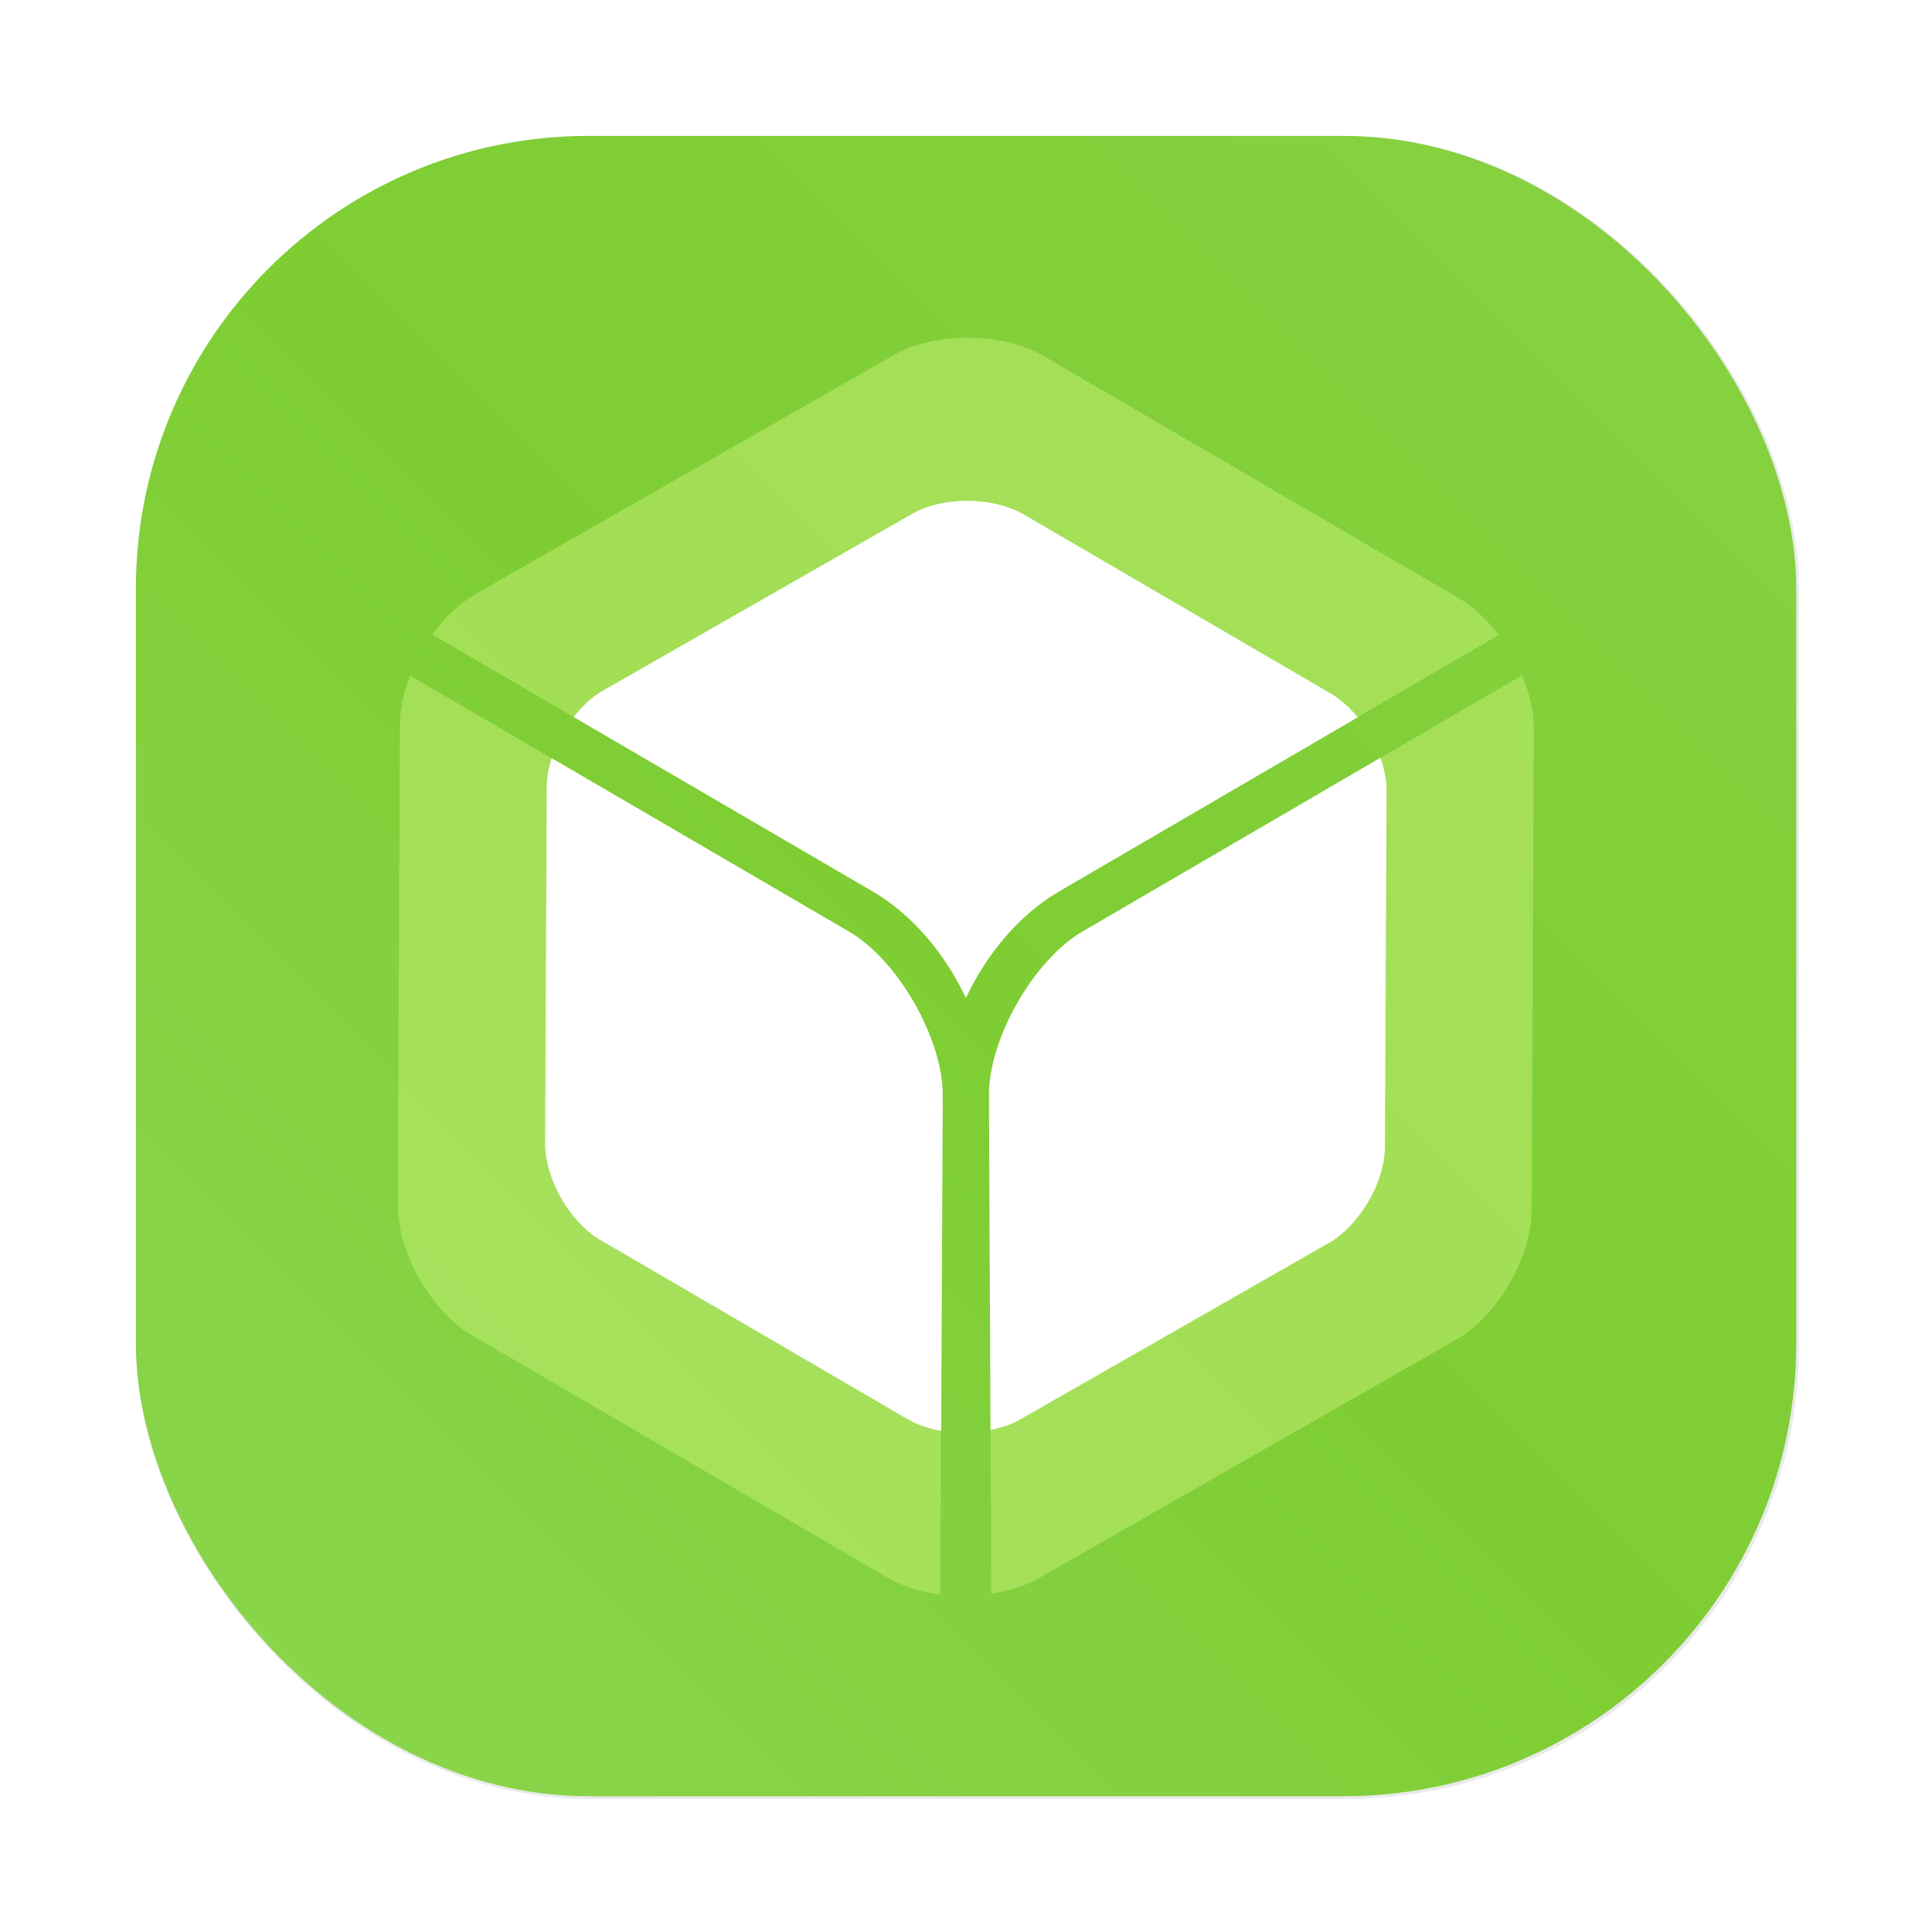 <?xml version="1.0" encoding="UTF-8" standalone="no"?>
<svg
   xmlns:dc="http://purl.org/dc/elements/1.1/"
   xmlns:cc="http://creativecommons.org/ns#"
   xmlns:rdf="http://www.w3.org/1999/02/22-rdf-syntax-ns#"
   xmlns:svg="http://www.w3.org/2000/svg"
   xmlns="http://www.w3.org/2000/svg"
   xmlns:xlink="http://www.w3.org/1999/xlink"
   xmlns:sodipodi="http://sodipodi.sourceforge.net/DTD/sodipodi-0.dtd"
   xmlns:inkscape="http://www.inkscape.org/namespaces/inkscape"
   inkscape:version="1.0 (4035a4fb49, 2020-05-01)"
   sodipodi:docname="appimagekit-balena-etcher-electron.svg"
   id="svg40"
   viewBox="0 0 16.933 16.933"
   version="1.1"
   height="64"
   width="64">
  <sodipodi:namedview
     inkscape:current-layer="svg40"
     inkscape:window-maximized="1"
     inkscape:window-y="36"
     inkscape:window-x="0"
     inkscape:cy="28.488407"
     inkscape:cx="-0.69493032"
     inkscape:zoom="4.391796"
     showgrid="false"
     id="namedview42"
     inkscape:window-height="964"
     inkscape:window-width="1920"
     inkscape:pageshadow="2"
     inkscape:pageopacity="0"
     guidetolerance="10"
     gridtolerance="10"
     objecttolerance="10"
     borderopacity="1"
     bordercolor="#666666"
     pagecolor="#ffffff" />
  <defs
     id="defs16">
    <style
       id="style4"
       type="text/css" />
    <filter
       color-interpolation-filters="sRGB"
       height="1.048"
       width="1.048"
       y="-.024"
       x="-.024"
       id="filter2761">
      <feGaussianBlur
         id="feGaussianBlur6"
         stdDeviation="0.146" />
    </filter>
    <linearGradient
       gradientUnits="userSpaceOnUse"
       gradientTransform="matrix(3.78,0,0,3.78,101.69,7.582)"
       y2="1.108"
       y1="15.429"
       x2="15.644"
       x1="1.257"
       id="linearGradient4673">
      <stop
         id="stop9"
         offset="0"
         stop-color="#8cd750" />
      <stop
         id="stop11"
         offset=".477"
         stop-color="#7dcd32" />
      <stop
         id="stop13"
         offset="1"
         stop-color="#87d241" />
    </linearGradient>
    <style
       id="style4-7"
       type="text/css" />
    <filter
       color-interpolation-filters="sRGB"
       height="1.048"
       width="1.048"
       y="-.024"
       x="-.024"
       id="filter2761-53">
      <feGaussianBlur
         id="feGaussianBlur6-5"
         stdDeviation="0.146" />
    </filter>
    <linearGradient
       id="linearGradient1057">
      <stop
         id="stop4"
         offset="0"
         stop-color="#fff" />
      <stop
         id="stop6"
         offset="1"
         stop-opacity="0"
         stop-color="#fff" />
    </linearGradient>
    <linearGradient
       gradientUnits="userSpaceOnUse"
       gradientTransform="matrix(1.562,0,0,1.562,0.406,-5.189)"
       y2="52.847"
       y1="27.545"
       x2="34.999"
       x1="34.999"
       id="linearGradient982">
      <stop
         id="stop9-6"
         offset="0"
         stop-color="#32b4ff" />
      <stop
         id="stop11-7"
         offset="1"
         stop-color="#3287ff" />
    </linearGradient>
    <style
       id="style14"
       type="text/css" />
    <style
       id="style16"
       type="text/css" />
    <linearGradient
       gradientUnits="userSpaceOnUse"
       gradientTransform="matrix(1.562,0,0,1.562,-9.225,1.323)"
       y2="43.681"
       y1="18.052"
       x2="21.314"
       x1="21.314"
       id="linearGradient1047">
      <stop
         id="stop18"
         offset="0"
         stop-color="#14dc78" />
      <stop
         id="stop20"
         offset="1"
         stop-color="#14a03c" />
    </linearGradient>
    <linearGradient
       gradientUnits="userSpaceOnUse"
       gradientTransform="matrix(1.562,0,0,1.562,-8.107,-10.908)"
       y2="37.368"
       y1="12.316"
       x2="41.729"
       x1="41.729"
       id="linearGradient1049">
      <stop
         id="stop23"
         offset="0"
         stop-color="#ff3c64" />
      <stop
         id="stop25"
         offset="1"
         stop-color="#ff4628" />
    </linearGradient>
    <linearGradient
       xlink:href="#linearGradient1057"
       gradientUnits="userSpaceOnUse"
       gradientTransform="matrix(1,0,0,1.227,0.206,-10.975)"
       y2="39.768"
       y1="32.234"
       x2="34.427"
       x1="34.427"
       id="linearGradient1059" />
    <linearGradient
       xlink:href="#linearGradient1057"
       gradientUnits="userSpaceOnUse"
       gradientTransform="matrix(1,0,0,1.227,-12.55,-19.793)"
       y2="39.768"
       y1="32.234"
       x2="34.427"
       x1="34.427"
       id="linearGradient1063" />
    <linearGradient
       xlink:href="#linearGradient1057"
       gradientUnits="userSpaceOnUse"
       gradientTransform="matrix(1,0,0,1.227,5.755,-25.761)"
       y2="39.768"
       y1="32.234"
       x2="34.427"
       x1="34.427"
       id="linearGradient1067" />
    <filter
       color-interpolation-filters="sRGB"
       height="1.048"
       width="1.048"
       y="-.024"
       x="-.024"
       id="filter2761-5">
      <feGaussianBlur
         id="feGaussianBlur31"
         stdDeviation="0.146" />
    </filter>
    <linearGradient
       gradientUnits="userSpaceOnUse"
       gradientTransform="matrix(3.78,0,0,3.78,72.406,0.531)"
       y2="1.17"
       y1="15.576"
       x2="15.65"
       x1="1.331"
       id="linearGradient1024">
      <stop
         id="stop34"
         offset="0"
         stop-color="#dddfe1" />
      <stop
         id="stop36"
         offset="1"
         stop-opacity=".996"
         stop-color="#f3f4f6" />
    </linearGradient>
    <filter
       color-interpolation-filters="sRGB"
       height="1.048"
       width="1.048"
       y="-.024"
       x="-.024"
       id="filter2761-3">
      <feGaussianBlur
         id="feGaussianBlur2"
         stdDeviation="0.146" />
    </filter>
    <linearGradient
       gradientUnits="userSpaceOnUse"
       gradientTransform="translate(0 -.074)"
       y2="1.17"
       y1="15.576"
       x2="15.65"
       x1="1.331"
       id="linearGradient1024-6">
      <stop
         id="stop5"
         offset="0"
         stop-color="#dddfe1" />
      <stop
         id="stop7"
         offset="1"
         stop-opacity=".996"
         stop-color="#f3f4f6" />
    </linearGradient>
    <filter
       inkscape:collect="always"
       style="color-interpolation-filters:sRGB"
       id="filter1057"
       x="-0.027"
       width="1.054"
       y="-0.027"
       height="1.054">
      <feGaussianBlur
         inkscape:collect="always"
         stdDeviation="0.619"
         id="feGaussianBlur1059" />
    </filter>
    <linearGradient
       inkscape:collect="always"
       xlink:href="#linearGradient1051"
       id="linearGradient1053"
       x1="-127"
       y1="60"
       x2="-72"
       y2="5"
       gradientUnits="userSpaceOnUse"
       gradientTransform="matrix(0.265,0,0,0.265,34.792,-0.135)" />
    <linearGradient
       inkscape:collect="always"
       id="linearGradient1051">
      <stop
         style="stop-color:#8cd750;stop-opacity:1"
         offset="0"
         id="stop1047" />
      <stop
         id="stop989"
         offset="0.496"
         style="stop-color:#7dcd32;stop-opacity:0.996" />
      <stop
         style="stop-color:#87d241;stop-opacity:0.996"
         offset="1"
         id="stop1049" />
    </linearGradient>
  </defs>
  <rect
     transform="scale(0.265)"
     style="opacity:0.3;fill:#141414;fill-opacity:1;stroke-width:2.744;stroke-linecap:round;filter:url(#filter1057)"
     id="rect1055"
     width="55"
     height="55"
     x="4.5"
     y="4.5"
     ry="15" />
  <rect
     ry="3.969"
     y="1.191"
     x="1.191"
     height="14.552"
     width="14.552"
     id="rect1045"
     style="fill:url(#linearGradient1053);fill-opacity:1;stroke-width:0.726;stroke-linecap:round" />
  <g
     id="g32"
     stroke-width=".265"
     fill="#5e4aa6"
     transform="translate(26.876 1.872)">
    <circle
       id="circle24"
       r="0"
       cy="-328.38"
       cx="-330.35" />
    <circle
       id="circle26"
       r="0"
       cy="-326.25"
       cx="-312.11" />
    <circle
       id="circle28"
       r="0"
       cy="-333.07"
       cx="-306.02" />
    <circle
       id="circle30"
       r="0"
       cy="-326.01"
       cx="-308.84" />
  </g>
  <g
     id="g38"
     stroke-width=".353"
     transform="matrix(.772 0 0 .772 19.202 1.938)">
    <path
       id="path34"
       style="isolation:isolate"
       opacity=".5"
       fill="#c8f178"
       d="m-13.876 1.323c-0.309-0.001-0.619 0.065-0.855 0.2l-4.742 2.71c-0.183 0.105-0.352 0.269-0.492 0.461l1.678 0.979 3.32 1.936c0.449 0.262 0.823 0.708 1.058 1.209 0.235-0.501 0.608-0.947 1.058-1.209l4.993-2.911c-0.131-0.171-0.284-0.318-0.45-0.415l-2.358-1.376-2.359-1.376c-0.235-0.137-0.543-0.206-0.852-0.208zm6.283 3.833-1.672 0.975-3.318 1.935c-0.552 0.322-1.06 1.208-1.062 1.849 2e-6 0.004 1e-3 0.007 1e-3 0.011l-5.17e-4 0.179 0.017 3.662 0.008 1.816c0.195-0.03 0.38-0.085 0.534-0.173l4.742-2.71c0.472-0.27 0.857-0.93 0.86-1.474l0.012-2.731 0.012-2.731c8.739e-4 -0.195-0.049-0.406-0.133-0.609zm-12.624 0.004c-0.071 0.183-0.115 0.371-0.116 0.547l-0.012 2.731-0.012 2.731c-0.002 0.544 0.377 1.208 0.846 1.482l2.359 1.376 2.359 1.376c0.169 0.099 0.377 0.161 0.595 0.189l0.008-1.825 0.017-3.662-5.16e-4 -0.179c-1.7e-5 -0.004 1e-3 -0.007 1e-3 -0.011-0.002-0.641-0.51-1.527-1.062-1.849l-3.318-1.935-1.665-0.97z" />
    <path
       id="path36"
       style="isolation:isolate"
       fill="#fff"
       d="m-13.884 3.175c-0.229-0.001-0.458 0.048-0.633 0.148l-1.756 1.004-1.756 1.004c-0.122 0.069-0.234 0.175-0.331 0.299l0.075 0.044 3.32 1.936c0.449 0.262 0.823 0.708 1.058 1.209 0.235-0.501 0.608-0.947 1.058-1.209l3.32-1.936 0.07-0.041c-0.089-0.108-0.19-0.202-0.298-0.265l-3.494-2.038c-0.174-0.102-0.403-0.153-0.631-0.154zm4.683 2.918-0.064 0.037-3.318 1.935c-0.552 0.322-1.06 1.208-1.062 1.849 2e-6 0.004 1e-3 0.007 1e-3 0.011l-5.17e-4 0.178 0.017 3.621c0.119-0.024 0.233-0.06 0.329-0.115l1.756-1.004 1.756-1.004c0.35-0.2 0.635-0.69 0.637-1.092l0.009-2.023 0.009-2.023c5.614e-4 -0.12-0.026-0.247-0.07-0.372zm-9.409 0.003c-0.035 0.11-0.056 0.221-0.056 0.327l-0.009 2.023-0.009 2.023c-0.002 0.403 0.279 0.895 0.627 1.098l3.494 2.038c0.108 0.063 0.238 0.104 0.375 0.129l0.017-3.629-5.17e-4 -0.178c-1.6e-5 -0.004 1e-3 -0.007 1e-3 -0.011-0.002-0.641-0.51-1.527-1.062-1.849l-3.318-1.935-0.059-0.034z" />
  </g>
  <g
     transform="translate(8.76,1.872)"
     fill="#5e4aa6"
     stroke-width="0.265"
     id="g46">
    <circle
       cx="-330.35"
       cy="-328.38"
       r="0"
       id="circle38" />
    <circle
       cx="-312.11"
       cy="-326.25"
       r="0"
       id="circle40" />
    <circle
       cx="-306.02"
       cy="-333.07"
       r="0"
       id="circle42" />
    <circle
       cx="-308.84"
       cy="-326.01"
       r="0"
       id="circle44" />
  </g>
  <circle
     style="stroke-width:0.265"
     id="circle41"
     fill="#5e4aa6"
     r="0"
     cy="-328.5"
     cx="-329.797" />
  <circle
     style="stroke-width:0.265"
     id="circle43"
     fill-rule="evenodd"
     fill="#5e4aa6"
     r="0"
     cy="6.312"
     cx="-38.88" />
</svg>
